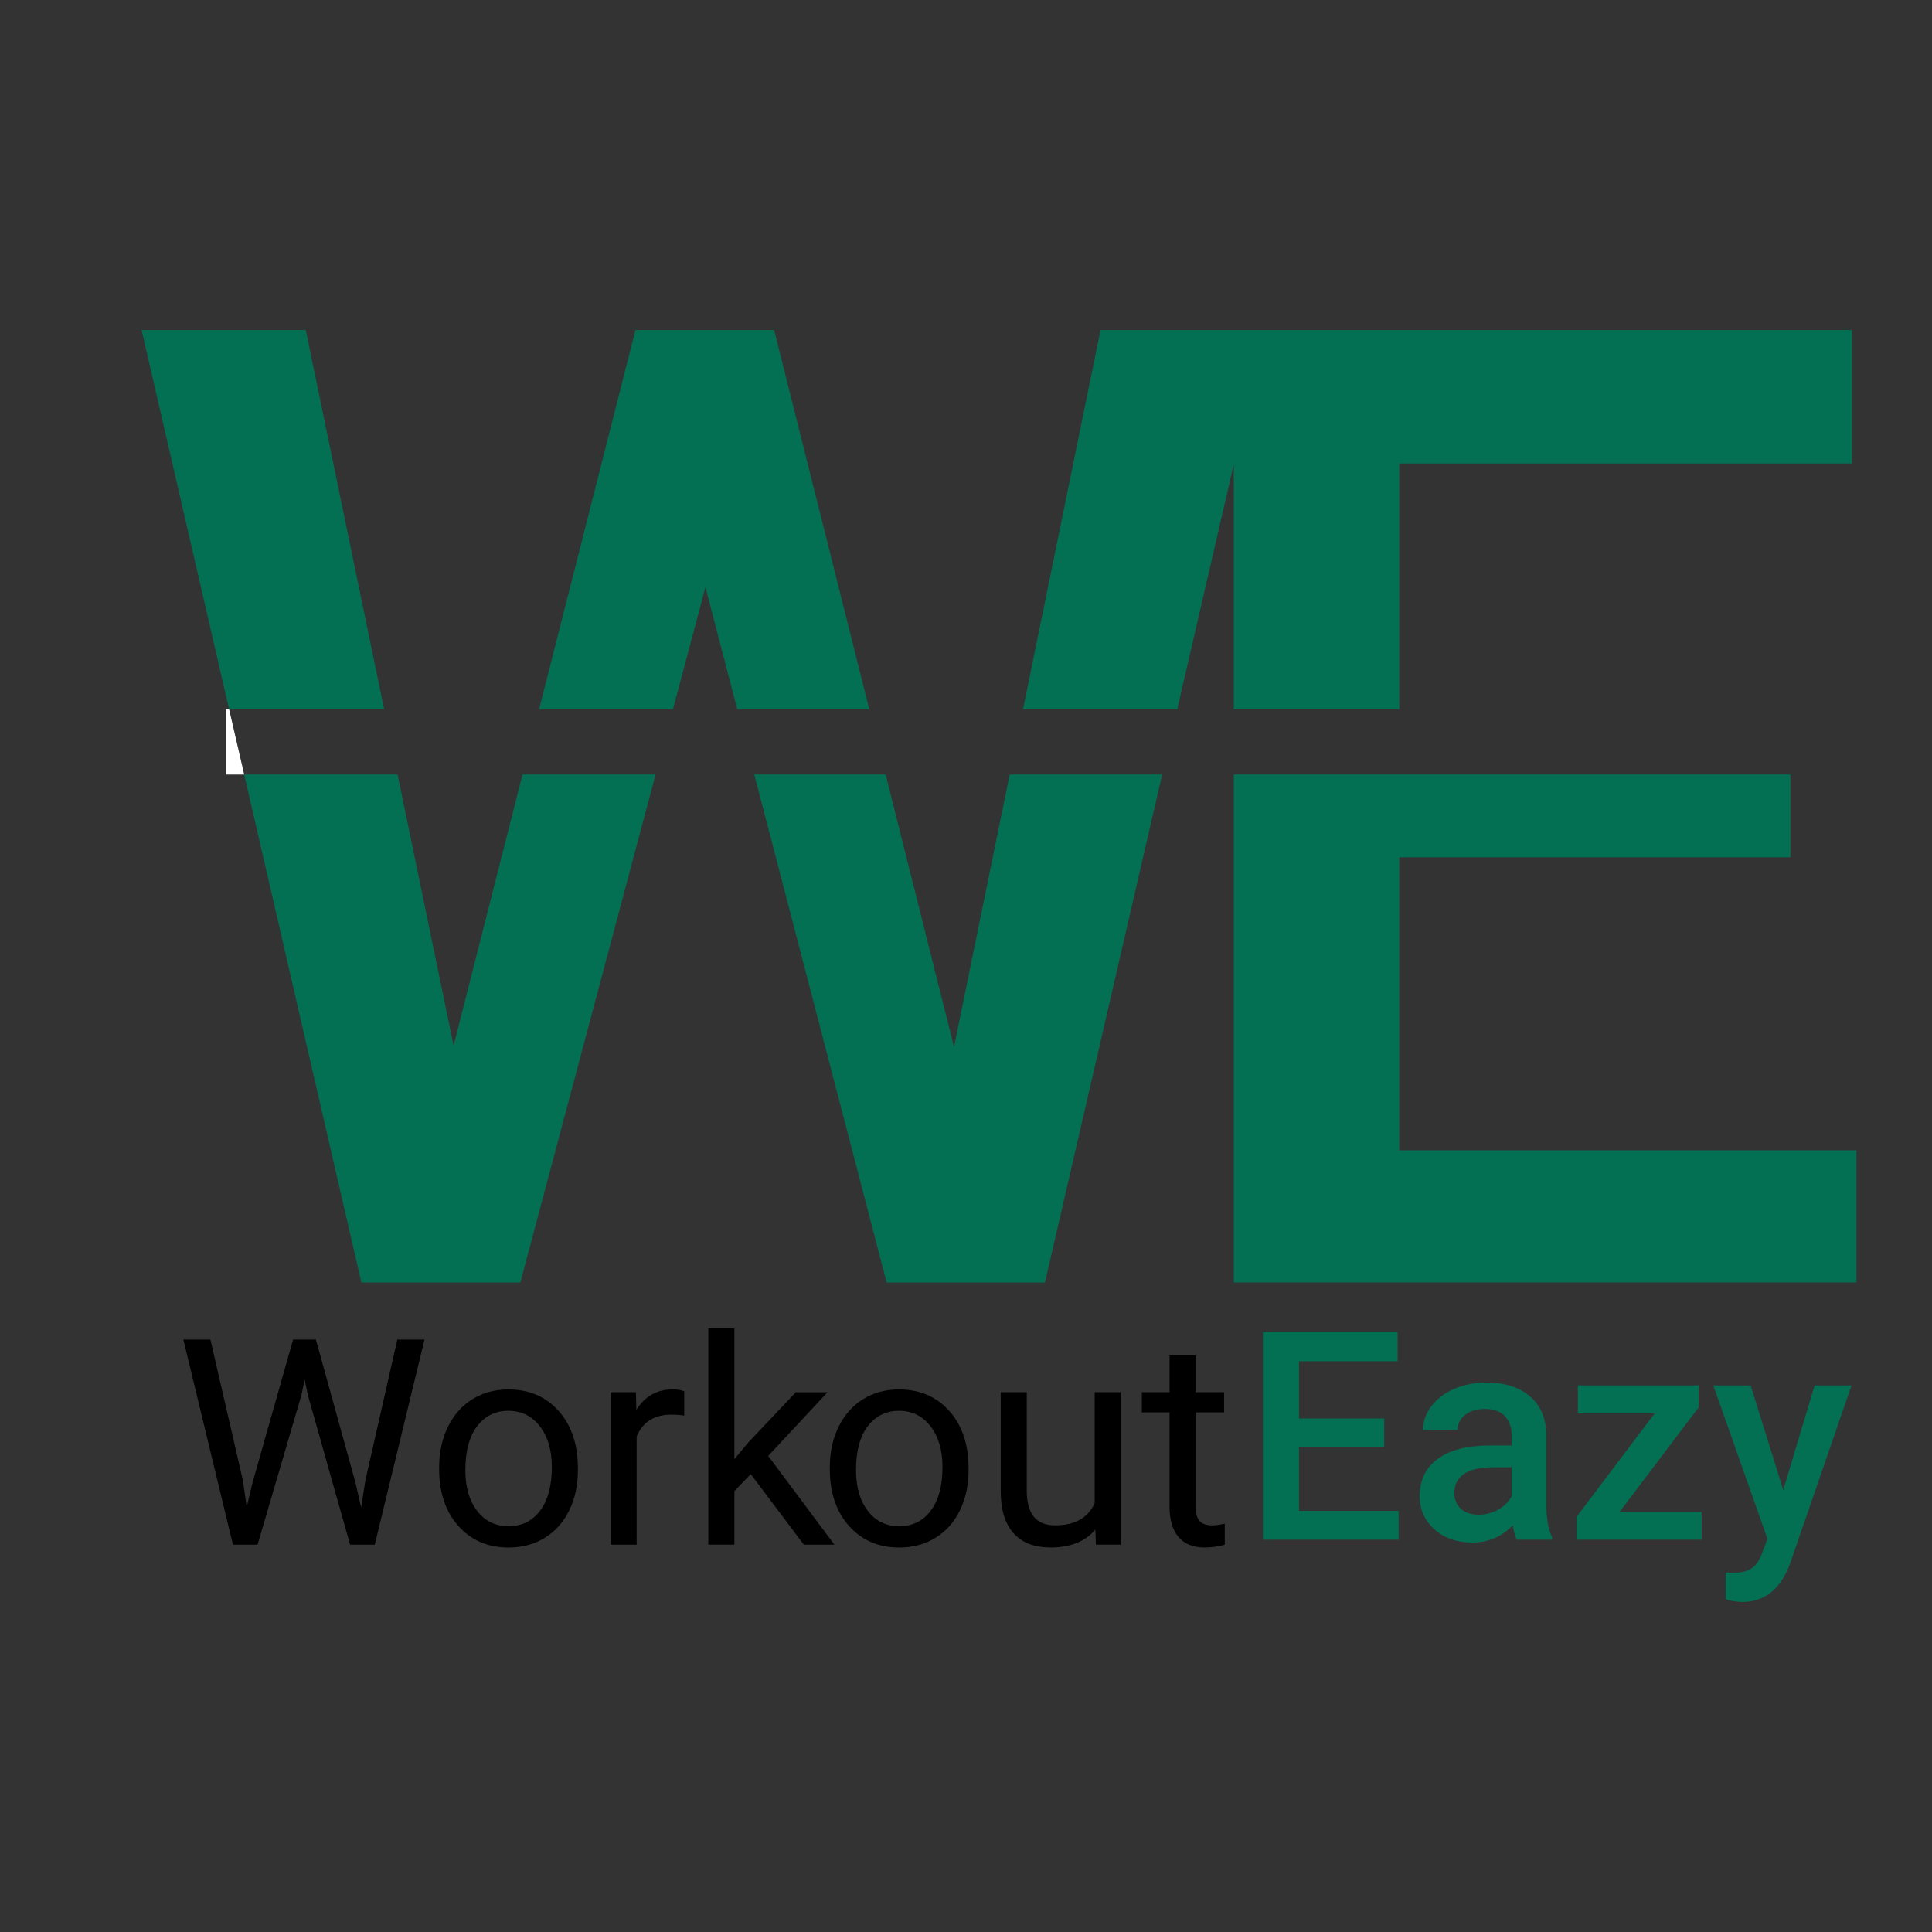<?xml version="1.0" encoding="utf-8"?>
<!-- Generator: Adobe Illustrator 24.0.0, SVG Export Plug-In . SVG Version: 6.00 Build 0)  -->
<svg version="1.1" id="Layer_1" xmlns="http://www.w3.org/2000/svg" xmlns:xlink="http://www.w3.org/1999/xlink" x="0px" y="0px"
	 viewBox="0 0 907.09 907.09" style="enable-background:new 0 0 907.09 907.09;" xml:space="preserve">
<rect x="0" y="0" width="907.09" height="907.09" fill="#333333" stroke="none"/>
<style type="text/css">
	.st0{fill:none;}
	.st1{fill:#037053;}
	.st2{fill:#FFFFFF;}
</style>
<polygon class="st0" points="552.72,332.97 579.27,332.97 579.27,217.94 "/>
<polygon class="st0" points="447.92,491.56 474.06,363.65 415.82,363.65 "/>
<polygon class="st0" points="212.97,490.95 245.32,363.65 186.67,363.65 "/>
<polygon class="st0" points="315.96,332.97 346.15,332.97 331.21,275.66 "/>
<polygon class="st1" points="212.97,490.95 186.67,363.65 114.64,363.65 169.67,602.13 244.3,602.13 307.79,363.65 245.32,363.65 
	"/>
<polygon class="st1" points="331.21,275.66 346.15,332.97 408.12,332.97 363.46,154.96 298.35,154.96 253.12,332.97 315.96,332.97 
	"/>
<polygon class="st1" points="579.27,217.94 579.27,332.97 656.97,332.97 656.97,217.61 869.49,217.61 869.49,154.96 579.27,154.96 
	579.27,154.96 516.71,154.96 480.33,332.97 552.72,332.97 "/>
<polygon class="st1" points="656.97,540.09 656.97,402.5 840.62,402.5 840.62,363.65 579.27,363.65 579.27,602.12 871.64,602.12 
	871.64,540.09 "/>
<polygon class="st1" points="447.92,491.56 415.82,363.65 354.14,363.65 416.29,602.13 490.61,602.13 545.64,363.65 474.06,363.65 
	"/>
<polygon class="st1" points="143.56,154.96 66.48,154.96 107.56,332.97 180.34,332.97 "/>
<polygon class="st2" points="106.06,332.97 106.06,363.65 114.64,363.65 107.56,332.97 "/>
<g>
	<path d="M114,694.87l1.85,12.7l2.71-11.44l19.05-67.19h10.71l18.58,67.19l2.65,11.64l2.05-12.96l14.95-65.87h12.76l-23.35,96.29
		h-11.57l-19.84-70.17l-1.52-7.34l-1.52,7.34l-20.57,70.17h-11.57l-23.28-96.29h12.7L114,694.87z"/>
	<path d="M206.19,688.79c0-7.01,1.38-13.31,4.13-18.91c2.75-5.6,6.59-9.92,11.51-12.96c4.92-3.04,10.53-4.56,16.83-4.56
		c9.74,0,17.62,3.37,23.64,10.12c6.02,6.74,9.03,15.72,9.03,26.92v0.86c0,6.97-1.33,13.22-4,18.75c-2.67,5.53-6.48,9.84-11.44,12.93
		c-4.96,3.09-10.66,4.63-17.1,4.63c-9.7,0-17.56-3.37-23.58-10.12c-6.02-6.75-9.03-15.67-9.03-26.78V688.79z M218.49,690.24
		c0,7.94,1.84,14.31,5.52,19.11c3.68,4.81,8.61,7.21,14.78,7.21c6.22,0,11.15-2.43,14.81-7.31c3.66-4.87,5.49-11.69,5.49-20.47
		c0-7.85-1.86-14.21-5.59-19.08c-3.73-4.87-8.67-7.31-14.85-7.31c-6.04,0-10.91,2.4-14.61,7.21S218.49,681.29,218.49,690.24z"/>
	<path d="M321.26,664.65c-1.85-0.31-3.86-0.46-6.02-0.46c-8.02,0-13.47,3.42-16.33,10.25v50.79h-12.24v-71.56h11.9l0.2,8.27
		c4.01-6.39,9.7-9.59,17.06-9.59c2.38,0,4.19,0.31,5.42,0.93V664.65z"/>
	<path d="M352.47,692.09l-7.67,8v25.13h-12.24V623.65h12.24v61.44l6.55-7.87l22.29-23.54h14.88l-27.84,29.89l31.08,41.66h-14.35
		L352.47,692.09z"/>
</g>
<g>
	<path d="M389.61,688.79c0-7.01,1.38-13.31,4.13-18.91c2.75-5.6,6.59-9.92,11.51-12.96c4.92-3.04,10.52-4.56,16.83-4.56
		c9.74,0,17.62,3.37,23.64,10.12c6.02,6.74,9.03,15.72,9.03,26.92v0.86c0,6.97-1.33,13.22-4,18.75c-2.67,5.53-6.48,9.84-11.44,12.93
		c-4.96,3.09-10.66,4.63-17.1,4.63c-9.7,0-17.56-3.37-23.58-10.12c-6.02-6.75-9.03-15.67-9.03-26.78V688.79z M401.91,690.24
		c0,7.94,1.84,14.31,5.52,19.11c3.68,4.81,8.61,7.21,14.78,7.21c6.22,0,11.15-2.43,14.81-7.31c3.66-4.87,5.49-11.69,5.49-20.47
		c0-7.85-1.86-14.21-5.59-19.08c-3.73-4.87-8.67-7.31-14.85-7.31c-6.04,0-10.91,2.4-14.62,7.21S401.91,681.29,401.91,690.24z"/>
	<path d="M514.28,718.15c-4.76,5.6-11.75,8.4-20.96,8.4c-7.63,0-13.44-2.22-17.43-6.65c-3.99-4.43-6.01-10.99-6.05-19.68v-46.56
		h12.23v46.23c0,10.85,4.41,16.27,13.23,16.27c9.35,0,15.56-3.48,18.65-10.45v-52.05h12.23v71.56h-11.64L514.28,718.15z"/>
	<path d="M561.36,636.34v17.33h13.36v9.46h-13.36v44.43c0,2.87,0.59,5.02,1.78,6.46c1.19,1.43,3.22,2.15,6.08,2.15
		c1.41,0,3.35-0.26,5.82-0.79v9.86c-3.22,0.88-6.35,1.31-9.39,1.31c-5.47,0-9.59-1.65-12.37-4.96c-2.78-3.31-4.17-8-4.17-14.09
		v-44.38H536.1v-9.46h13.03v-17.33H561.36z"/>
</g>
<path class="st1" d="M649.89,679.39h-40.02v29.98h46.78v13.52h-63.71v-97.43h63.24v13.65h-46.31V666h40.02V679.39z"/>
<path class="st1" d="M712.12,722.88c-0.71-1.38-1.34-3.64-1.87-6.76c-5.17,5.4-11.51,8.1-19,8.1c-7.27,0-13.21-2.08-17.8-6.22
	c-4.6-4.15-6.89-9.28-6.89-15.39c0-7.72,2.87-13.64,8.6-17.77c5.73-4.13,13.93-6.19,24.59-6.19h9.97v-4.75c0-3.75-1.05-6.75-3.14-9
	c-2.1-2.25-5.29-3.38-9.57-3.38c-3.7,0-6.74,0.93-9.1,2.78c-2.37,1.85-3.55,4.21-3.55,7.06h-16.26c0-3.97,1.32-7.68,3.95-11.14
	c2.63-3.46,6.21-6.17,10.74-8.13c4.53-1.96,9.58-2.94,15.16-2.94c8.48,0,15.23,2.13,20.28,6.39c5.04,4.26,7.63,10.25,7.76,17.97
	v32.66c0,6.51,0.91,11.71,2.74,15.59v1.14H712.12z M694.25,711.17c3.21,0,6.23-0.78,9.07-2.34c2.83-1.56,4.96-3.66,6.39-6.29v-13.65
	h-8.77c-6.02,0-10.55,1.05-13.58,3.15c-3.03,2.1-4.55,5.06-4.55,8.9c0,3.12,1.04,5.61,3.11,7.46
	C688,710.25,690.78,711.17,694.25,711.17z"/>
<path class="st1" d="M760.37,709.9h38.54v12.98h-58.75v-10.64l36.74-48.65h-36.07v-13.12h56.68v10.31L760.37,709.9z"/>
<path class="st1" d="M837.26,699.59l14.72-49.12h17.33l-28.77,83.38c-4.42,12.18-11.91,18.27-22.48,18.27
	c-2.37,0-4.97-0.4-7.83-1.21v-12.64l3.08,0.2c4.1,0,7.19-0.75,9.27-2.24c2.07-1.49,3.71-4,4.92-7.52l2.34-6.22l-25.43-72.02h17.53
	L837.26,699.59z"/>
</svg>
